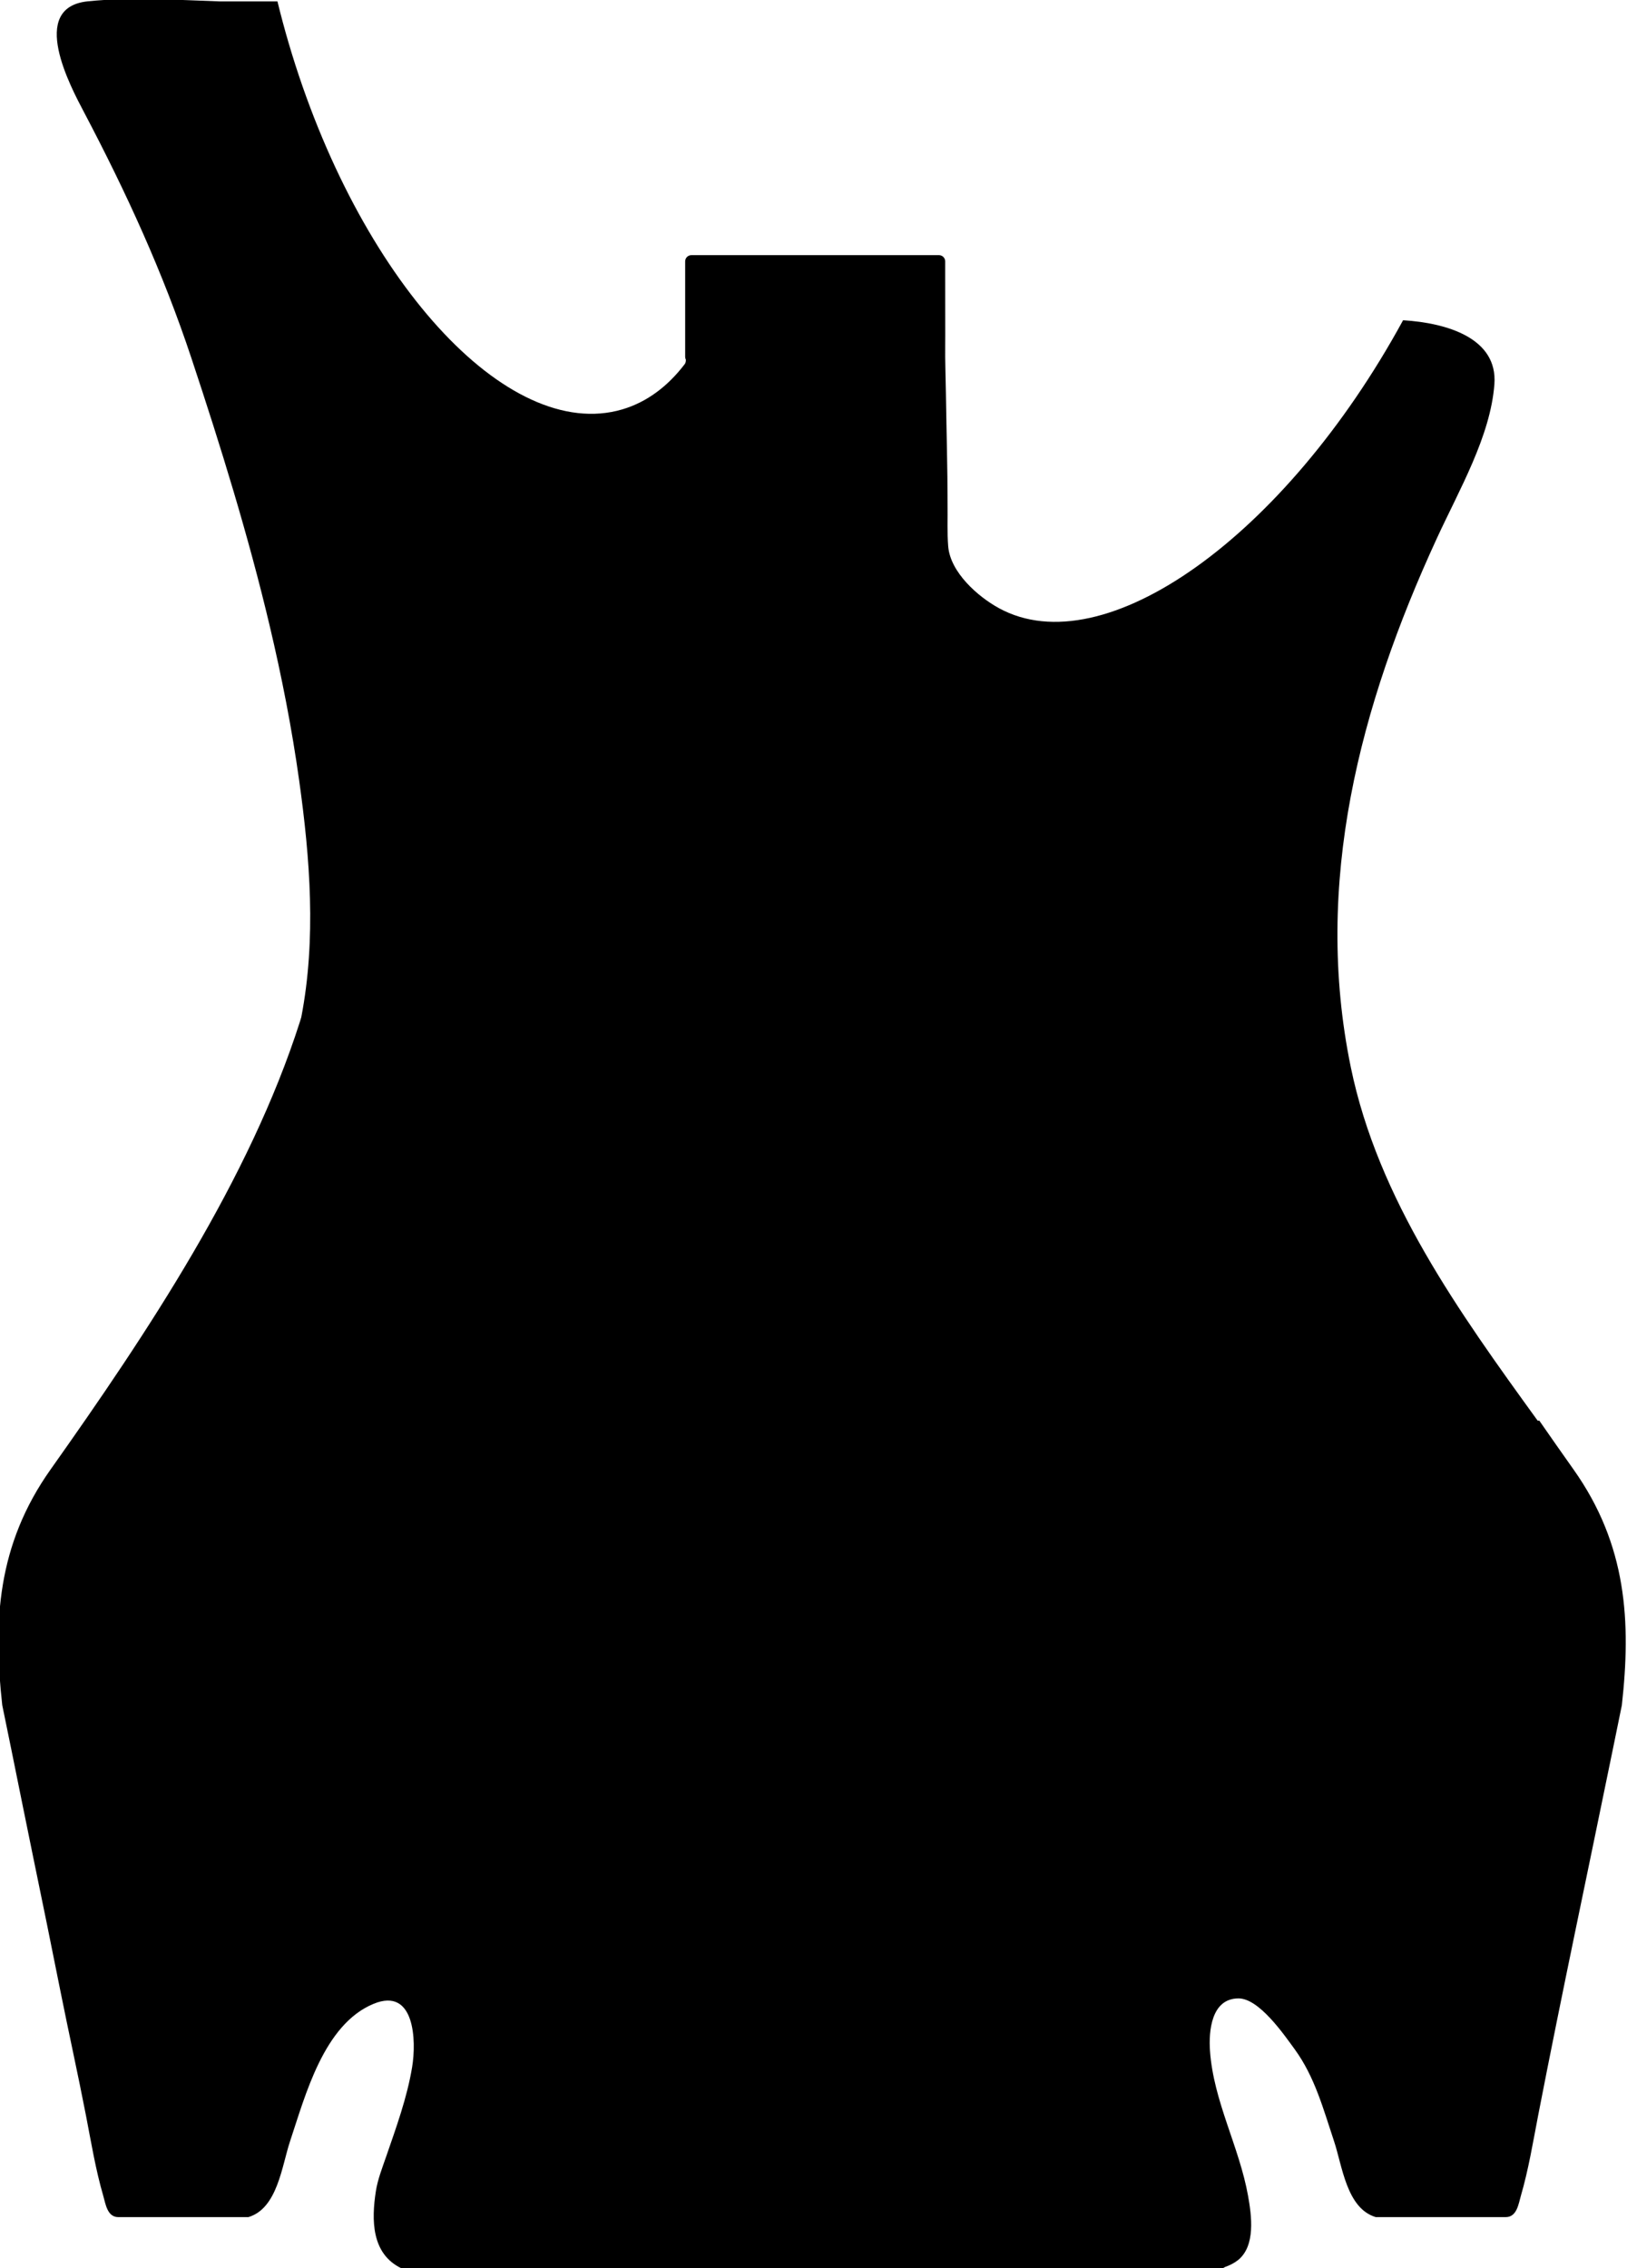 <?xml version="1.0" encoding="UTF-8" standalone="no"?>
<svg version="1.1" xmlns="http://www.w3.org/2000/svg" xmlns:xlink="http://www.w3.org/1999/xlink" width="374.479" height="522.049">
	<path id="dp_path001" transform="matrix(1,0,0,1,-472.067,-187.555)" fill="black" fill-rule="evenodd" d="M 834.217,525.752 C 831.609,522.067 828.984,518.327 826.363,514.545 C 826.363,514.545 825.98,514.545 825.98,514.545 C 807.908,489.569 789.263,463.693 782.979,433.216 C 774.251,390.856 785.081,349.916 802.723,311.589 C 807.944,300.239 815.121,288.005 816.024,275.991 C 816.823,265.38 805.107,261.883 795.005,261.265 C 794.987,261.301 794.968,261.34 794.947,261.377 C 767.799,311.119 726.193,340.744 702.012,327.548 C 697.103,324.869 690.791,319.267 690.308,313.299 C 690.055,310.141 690.215,306.892 690.167,303.725 C 690.167,295.197 689.904,286.661 689.784,278.135 C 689.732,274.444 689.573,270.697 689.62,267.012 C 689.641,265.413 689.627,263.811 689.627,262.211 C 689.624,258.304 689.615,254.397 689.617,250.492 C 689.619,249.565 689.619,248.637 689.619,247.712 C 689.619,246.927 688.976,246.284 688.192,246.284 C 688.192,246.284 631.195,246.284 631.195,246.284 C 630.409,246.284 629.768,246.927 629.768,247.712 C 629.768,247.712 629.768,269.697 629.768,269.697 C 629.768,269.928 629.828,270.143 629.925,270.335 C 629.931,270.715 629.888,271.075 629.659,271.375 C 625.723,276.533 620.908,280.132 615.275,281.791 C 588.845,289.556 554.467,251.78 538.487,197.413 C 537.547,194.219 536.699,191.039 535.928,187.879 C 527.612,187.879 522.769,187.879 522.769,187.879 C 512.749,187.545 502.172,186.84 492.271,187.86 C 478.495,189.276 488.355,207.585 491.396,213.364 C 501.205,232.003 509.575,250.263 516.152,270.077 C 522.888,290.381 529.221,310.815 534.129,331.559 C 536.92,343.331 539.243,355.197 540.916,367.14 C 543.443,385.16 544.873,403.72 541.415,421.671 C 541.309,422.015 541.212,422.361 541.103,422.705 C 529.479,459.049 506.072,494.203 483.732,525.752 C 471.369,543.176 470.461,560.907 472.588,580.047 C 473.283,583.448 473.983,586.849 474.677,590.252 C 476.361,598.476 477.988,606.72 479.692,614.943 C 481.817,625.208 483.908,635.484 485.957,645.763 C 487.867,655.336 489.991,664.869 491.849,674.452 C 493.055,680.671 494.065,686.897 495.839,692.991 C 496.361,694.78 496.74,697.867 499.287,697.867 C 499.287,697.867 529.239,697.867 529.239,697.867 C 535.952,695.859 536.928,686.089 538.837,680.373 C 542.345,669.883 546.576,653.489 558.069,648.767 C 567.56,644.864 567.925,657.308 566.925,663.337 C 565.757,670.396 563.252,677.245 560.928,683.987 C 560.044,686.552 558.997,689.204 558.577,691.904 C 557.552,698.508 557.532,706.352 564.488,709.663 C 564.637,709.731 564.792,709.783 564.943,709.848 C 564.943,709.848 752.42,709.848 752.424,709.848 C 752.424,709.848 753.005,709.848 753.005,709.848 C 753.155,709.783 753.312,709.731 753.46,709.663 C 753.661,709.567 753.84,709.453 754.033,709.347 C 755.124,708.956 756.145,708.455 756.992,707.781 C 761.107,704.503 760.137,697.509 759.331,692.991 C 757.299,681.628 751.375,671.228 750.564,659.596 C 750.257,655.161 750.812,647.547 757.121,647.527 C 761.856,647.513 767.544,655.783 770.037,659.199 C 774.7,665.595 776.639,672.975 779.111,680.373 C 781.023,686.089 781.997,695.856 788.711,697.864 C 788.711,697.864 818.661,697.864 818.661,697.864 C 821.208,697.864 821.587,694.78 822.111,692.991 C 823.885,686.897 824.896,680.671 826.099,674.452 C 831.549,646.332 837.54,618.315 843.273,590.252 C 843.968,586.849 844.667,583.448 845.359,580.047 C 847.489,560.907 846.579,543.176 834.217,525.752 Z "/>
</svg>